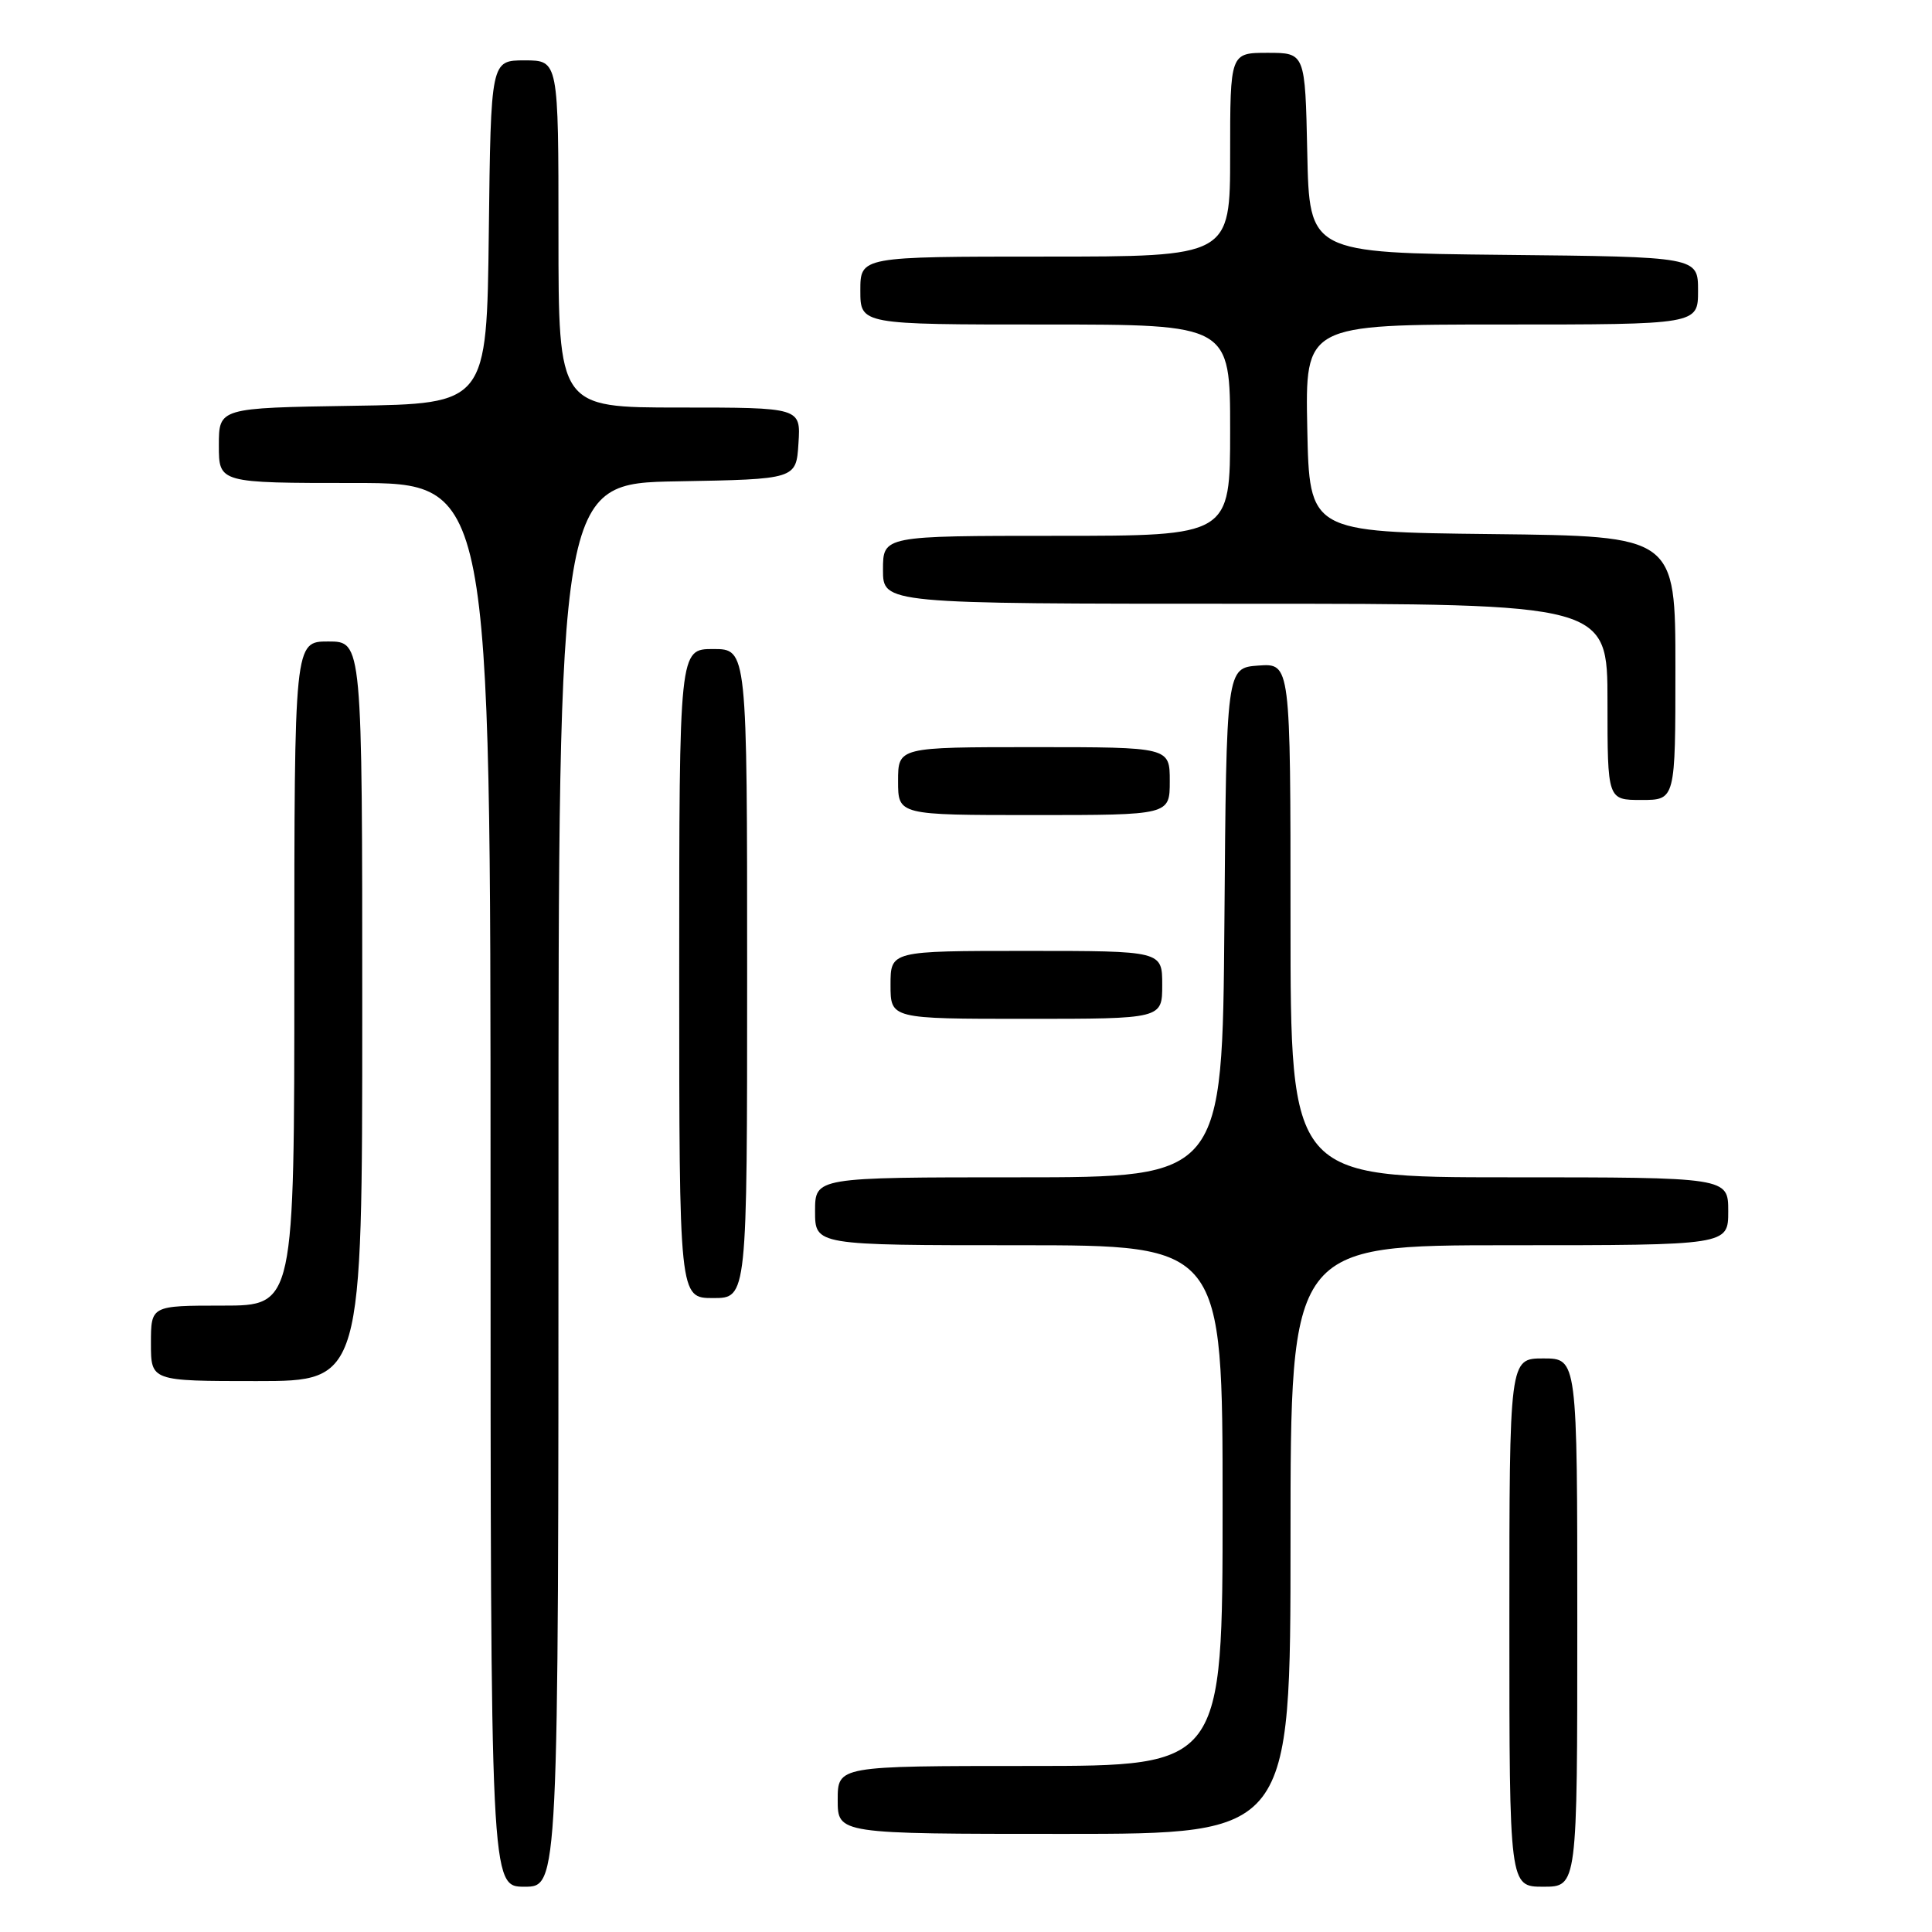 <?xml version="1.0" encoding="UTF-8" standalone="no"?>
<!DOCTYPE svg PUBLIC "-//W3C//DTD SVG 1.1//EN" "http://www.w3.org/Graphics/SVG/1.1/DTD/svg11.dtd" >
<svg xmlns="http://www.w3.org/2000/svg" xmlns:xlink="http://www.w3.org/1999/xlink" version="1.1" viewBox="0 0 256 256">
 <g >
 <path fill="currentColor"
d=" M 74.00 157.03 C 74.00 64.05 74.00 64.05 89.75 63.78 C 105.50 63.50 105.50 63.50 105.80 58.75 C 106.11 54.00 106.11 54.00 90.05 54.00 C 74.00 54.00 74.00 54.00 74.00 31.00 C 74.00 8.00 74.00 8.00 69.52 8.00 C 65.04 8.00 65.04 8.00 64.77 30.75 C 64.50 53.50 64.50 53.50 46.75 53.77 C 29.00 54.05 29.00 54.05 29.00 59.02 C 29.00 64.00 29.00 64.00 47.00 64.00 C 65.00 64.00 65.00 64.00 65.00 157.00 C 65.00 250.00 65.00 250.00 69.50 250.00 C 74.00 250.00 74.00 250.00 74.00 157.03 Z  M 209.00 215.00 C 209.00 180.00 209.00 180.00 204.50 180.00 C 200.00 180.00 200.00 180.00 200.00 215.00 C 200.00 250.00 200.00 250.00 204.50 250.00 C 209.00 250.00 209.00 250.00 209.00 215.00 Z  M 171.00 204.00 C 171.00 165.00 171.00 165.00 200.00 165.00 C 229.00 165.00 229.00 165.00 229.00 160.50 C 229.00 156.00 229.00 156.00 200.00 156.00 C 171.00 156.00 171.00 156.00 171.00 121.94 C 171.00 87.89 171.00 87.89 166.75 88.19 C 162.50 88.50 162.50 88.50 162.24 122.25 C 161.97 156.00 161.97 156.00 134.99 156.00 C 108.00 156.00 108.00 156.00 108.00 160.50 C 108.00 165.00 108.00 165.00 135.00 165.00 C 162.00 165.00 162.00 165.00 162.00 199.50 C 162.00 234.00 162.00 234.00 136.50 234.00 C 111.00 234.00 111.00 234.00 111.00 238.50 C 111.00 243.00 111.00 243.00 141.00 243.00 C 171.00 243.00 171.00 243.00 171.00 204.00 Z  M 48.00 134.00 C 48.00 85.00 48.00 85.00 43.50 85.00 C 39.00 85.00 39.00 85.00 39.00 129.00 C 39.00 173.00 39.00 173.00 29.50 173.00 C 20.00 173.00 20.00 173.00 20.00 178.00 C 20.00 183.00 20.00 183.00 34.00 183.00 C 48.00 183.00 48.00 183.00 48.00 134.00 Z  M 99.00 129.00 C 99.00 86.00 99.00 86.00 94.50 86.00 C 90.00 86.00 90.00 86.00 90.00 129.00 C 90.00 172.00 90.00 172.00 94.50 172.00 C 99.00 172.00 99.00 172.00 99.00 129.00 Z  M 154.00 130.50 C 154.00 126.00 154.00 126.00 136.00 126.00 C 118.00 126.00 118.00 126.00 118.00 130.50 C 118.00 135.00 118.00 135.00 136.00 135.00 C 154.00 135.00 154.00 135.00 154.00 130.50 Z  M 155.00 103.50 C 155.00 99.00 155.00 99.00 137.00 99.00 C 119.00 99.00 119.00 99.00 119.00 103.50 C 119.00 108.00 119.00 108.00 137.00 108.00 C 155.00 108.00 155.00 108.00 155.00 103.50 Z  M 222.00 88.52 C 222.00 71.04 222.00 71.04 197.75 70.77 C 173.50 70.50 173.50 70.50 173.22 56.75 C 172.94 43.00 172.94 43.00 198.97 43.00 C 225.00 43.00 225.00 43.00 225.00 38.52 C 225.00 34.03 225.00 34.03 199.25 33.77 C 173.50 33.50 173.50 33.50 173.22 20.25 C 172.94 7.00 172.94 7.00 167.97 7.00 C 163.00 7.00 163.00 7.00 163.00 20.50 C 163.00 34.00 163.00 34.00 138.50 34.00 C 114.00 34.00 114.00 34.00 114.00 38.50 C 114.00 43.00 114.00 43.00 138.50 43.00 C 163.00 43.00 163.00 43.00 163.00 57.00 C 163.00 71.00 163.00 71.00 140.00 71.00 C 117.00 71.00 117.00 71.00 117.00 75.50 C 117.00 80.00 117.00 80.00 165.00 80.00 C 213.00 80.00 213.00 80.00 213.00 93.00 C 213.00 106.00 213.00 106.00 217.50 106.00 C 222.00 106.00 222.00 106.00 222.00 88.52 Z "/>
</g>
</svg>